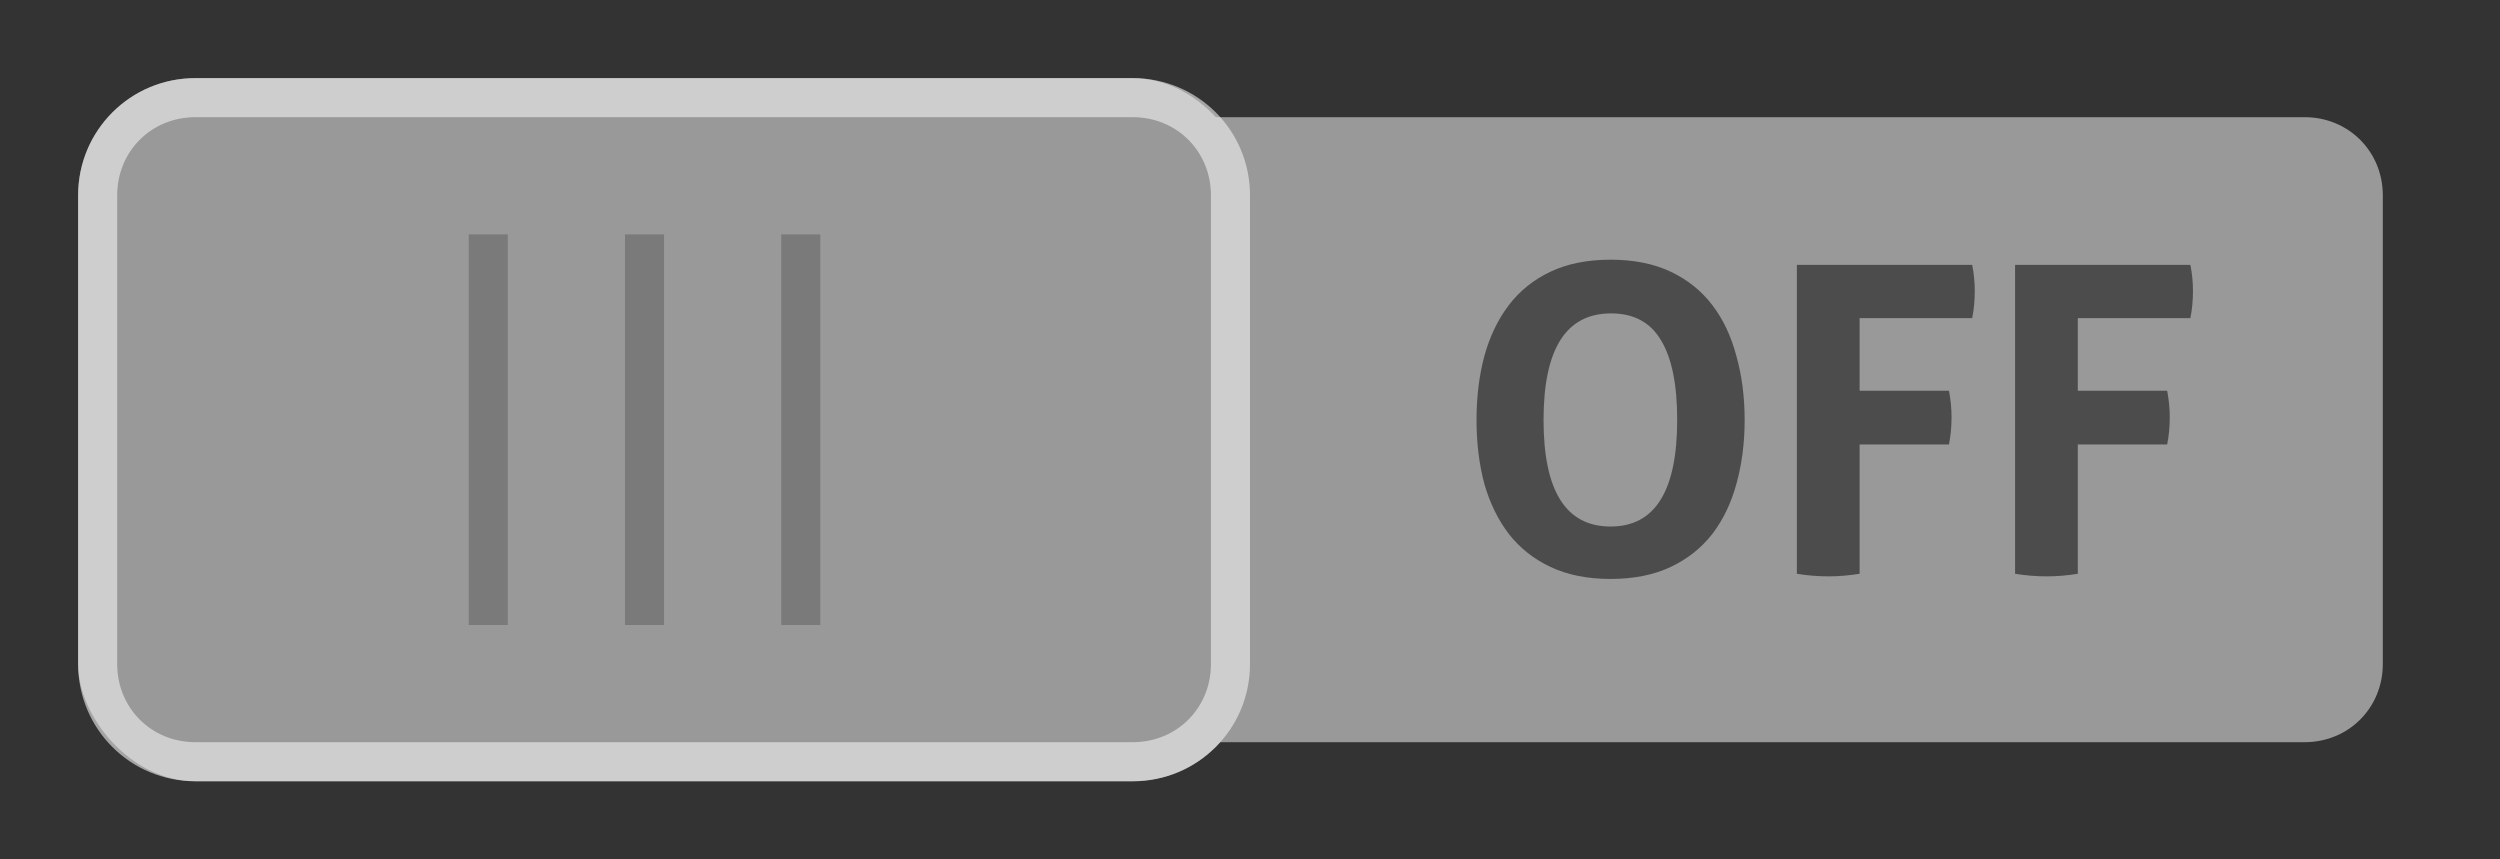 <?xml version="1.0" encoding="UTF-8" standalone="no"?>
<svg
   xmlns:dc="http://purl.org/dc/elements/1.1/"
   xmlns:cc="http://creativecommons.org/ns#"
   xmlns:rdf="http://www.w3.org/1999/02/22-rdf-syntax-ns#"
   xmlns:svg="http://www.w3.org/2000/svg"
   xmlns="http://www.w3.org/2000/svg"
   xmlns:xlink="http://www.w3.org/1999/xlink"
   xmlns:sodipodi="http://sodipodi.sourceforge.net/DTD/sodipodi-0.dtd"
   xmlns:inkscape="http://www.inkscape.org/namespaces/inkscape"
   height="22"
   width="64"
   version="1.1"
   id="svg97"
   sodipodi:docname="toggle-off-us.svg"
   inkscape:version="0.92.3 (unknown)">
  <rect width="100%" height="100%" fill="#333333" stroke="none"/>
  <sodipodi:namedview
     pagecolor="#ffffff"
     bordercolor="#666666"
     borderopacity="1"
     objecttolerance="10"
     gridtolerance="10"
     guidetolerance="10"
     inkscape:pageopacity="0"
     inkscape:pageshadow="2"
     inkscape:window-width="1920"
     inkscape:window-height="1022"
     id="namedview99"
     showgrid="false"
     inkscape:zoom="22.627417"
     inkscape:cx="33.694377"
     inkscape:cy="12.043917"
     inkscape:window-x="0"
     inkscape:window-y="0"
     inkscape:window-maximized="1"
     inkscape:current-layer="svg97" />
  <defs
     id="defs45">
    <linearGradient
       id="d">
      <stop
         offset="0"
         id="stop2" />
      <stop
         stop-opacity=".706"
         offset="0.6"
         id="stop4" />
      <stop
         stop-opacity="0"
         offset="1"
         id="stop6" />
    </linearGradient>
    <linearGradient
       id="c"
       stop-color="#fff">
      <stop
         offset="0"
         id="stop9" />
      <stop
         stop-opacity=".706"
         offset="0.6"
         id="stop11" />
      <stop
         stop-opacity="0"
         offset="1"
         id="stop13" />
    </linearGradient>
    <filter
       id="k"
       height="1.389"
       width="1.173"
       color-interpolation-filters="sRGB"
       y="-.195"
       x="-.087">
      <feGaussianBlur
         stdDeviation="0.663"
         id="feGaussianBlur16" />
    </filter>
    <radialGradient
       id="j"
       xlink:href="#d"
       gradientUnits="userSpaceOnUse"
       cy="11"
       cx="42.5"
       gradientTransform="matrix(11,0,0,10,-447,-99)" />
    <radialGradient
       id="i"
       xlink:href="#c"
       gradientUnits="userSpaceOnUse"
       cy="11"
       cx="42.5"
       gradientTransform="matrix(11,0,0,10,-446,-99)" />
    <radialGradient
       id="h"
       xlink:href="#d"
       gradientUnits="userSpaceOnUse"
       cy="11"
       cx="42.5"
       gradientTransform="matrix(11,0,0,10,-451,-99)" />
    <radialGradient
       id="g"
       xlink:href="#c"
       gradientUnits="userSpaceOnUse"
       cy="11"
       cx="42.5"
       gradientTransform="matrix(11,0,0,10,-450,-99)" />
    <radialGradient
       id="f"
       xlink:href="#d"
       gradientUnits="userSpaceOnUse"
       cy="11"
       cx="42.5"
       gradientTransform="matrix(11,0,0,10,-455,-99)" />
    <radialGradient
       id="e"
       xlink:href="#c"
       gradientUnits="userSpaceOnUse"
       cy="11"
       cx="42.5"
       gradientTransform="matrix(11,0,0,10,-454,-99)" />
    <linearGradient
       id="o"
       y2="28"
       stop-color="#fff"
       gradientUnits="userSpaceOnUse"
       x2="41"
       gradientTransform="translate(-32,-1)"
       y1="1"
       x1="41">
      <stop
         offset="0"
         id="stop25" />
      <stop
         stop-opacity="0"
         offset="1"
         id="stop27" />
    </linearGradient>
    <linearGradient
       id="n"
       y2="2"
       gradientUnits="userSpaceOnUse"
       x2="48"
       gradientTransform="translate(-32,-1)"
       y1="21"
       x1="48">
      <stop
         stop-color="#a0a0a0"
         offset="0"
         id="stop30" />
      <stop
         stop-color="#dcdcdc"
         offset="1"
         id="stop32" />
    </linearGradient>
    <linearGradient
       id="m"
       y2="11"
       gradientUnits="userSpaceOnUse"
       x2="62"
       y1="11"
       x1="2">
      <stop
         stop-color="#333"
         offset="0"
         id="stop35" />
      <stop
         stop-color="#555"
         stop-opacity="0"
         offset="1"
         id="stop37" />
    </linearGradient>
    <linearGradient
       id="l"
       y2=".5"
       gradientUnits="userSpaceOnUse"
       x2="40.812"
       gradientTransform="matrix(-1,0,0,-1,64.5,20.5)"
       y1="18.5"
       x1="40.812">
      <stop
         stop-color="#333"
         offset="0"
         id="stop40" />
      <stop
         stop-color="#555"
         offset="1"
         id="stop42" />
    </linearGradient>
  </defs>
  <g
     style="color:#000000"
     id="g55">
    <path
       d="m5 3c-1.122 0-2 0.878-2 2v12c0 1.122 0.878 2 2 2h54c1.122 0 2-0.878 2-2v-12c0-1.122-0.878-2-2-2h-54z"
       fill="url(#l)"
       id="path47"
       style="fill:#999999" />
  </g>
  <g
     fill="#fff"
     opacity=".5"
     id="g71">
    <path
       d="m41.231 14.821c-0.594 0-1.107-0.103-1.54-0.308-0.433-0.205-0.788-0.488-1.067-0.847-0.279-0.367-0.488-0.796-0.627-1.287-0.132-0.499-0.198-1.041-0.198-1.628-0-0.587 0.066-1.129 0.198-1.628 0.139-0.506 0.348-0.942 0.627-1.309 0.279-0.367 0.634-0.653 1.067-0.858 0.433-0.205 0.946-0.308 1.54-0.308 0.594 0 1.107 0.103 1.54 0.308 0.433 0.205 0.788 0.491 1.067 0.858 0.279 0.367 0.484 0.803 0.616 1.309 0.139 0.499 0.209 1.041 0.209 1.628-0 0.587-0.07 1.129-0.209 1.628-0.132 0.491-0.337 0.92-0.616 1.287-0.279 0.359-0.634 0.642-1.067 0.847-0.433 0.205-0.946 0.308-1.54 0.308m0-1.342c1.137 0 1.705-0.909 1.705-2.728-0-0.909-0.139-1.591-0.418-2.046-0.271-0.455-0.697-0.682-1.276-0.682-1.151 0-1.727 0.909-1.727 2.728-0 1.819 0.572 2.728 1.716 2.728"
       id="path65"
       style="fill:#000000" />
    <path
       d="m46 6.78h4.488c0.044 0.22 0.066 0.444 0.066 0.671-0 0.242-0.022 0.473-0.066 0.693h-2.882v1.859h2.288c0.044 0.235 0.066 0.462 0.066 0.682-0 0.235-0.022 0.466-0.066 0.693h-2.288v3.311c-0.279 0.044-0.543 0.066-0.792 0.066-0.271 0-0.543-0.022-0.814-0.066v-7.909"
       id="path67"
       style="fill:#000000" />
    <path
       d="m51.586 6.78h4.488c0.044 0.22 0.066 0.444 0.066 0.671-0 0.242-0.022 0.473-0.066 0.693h-2.882v1.859h2.288c0.044 0.235 0.066 0.462 0.066 0.682-0 0.235-0.022 0.466-0.066 0.693h-2.288v3.311c-0.279 0.044-0.543 0.066-0.792 0.066-0.271 0-0.543-0.022-0.814-0.066v-7.909"
       id="path69"
       style="fill:#000000" />
  </g>
  <g
     style="color:#000000"
     id="g95">
    <rect
       rx="3"
       ry="3"
       height="18"
       width="30"
       y="2"
       x="2"
       fill="url(#n)"
       id="rect79"
       style="fill:#999999" />
    <path
       opacity=".6"
       d="m5 2c-1.662 0-3 1.338-3 3v12c0 1.662 1.338 3 3 3h24c1.662 0 3-1.338 3-3v-12c0-1.662-1.338-3-3-3zm0 1h24c1.126 0 2 0.874 2 2v12c0 1.126-0.874 2-2 2h-24c-1.126 0-2-0.874-2-2v-12c0-1.126 0.874-2 2-2z"
       fill="url(#o)"
       id="path81"
       style="fill:#f2f2f2" />
    <rect
       opacity=".2"
       height="10"
       width="1"
       y="6"
       x="12"
       fill="url(#f)"
       id="rect85"
       style="fill:#000000" />
    <rect
       opacity=".2"
       height="10"
       width="1"
       y="6"
       x="16"
       fill="url(#h)"
       id="rect89"
       style="fill:#000000" />
    <rect
       opacity=".2"
       height="10"
       width="1"
       y="6"
       x="20"
       fill="url(#j)"
       id="rect93"
       style="fill:#000000" />
  </g>
</svg>
